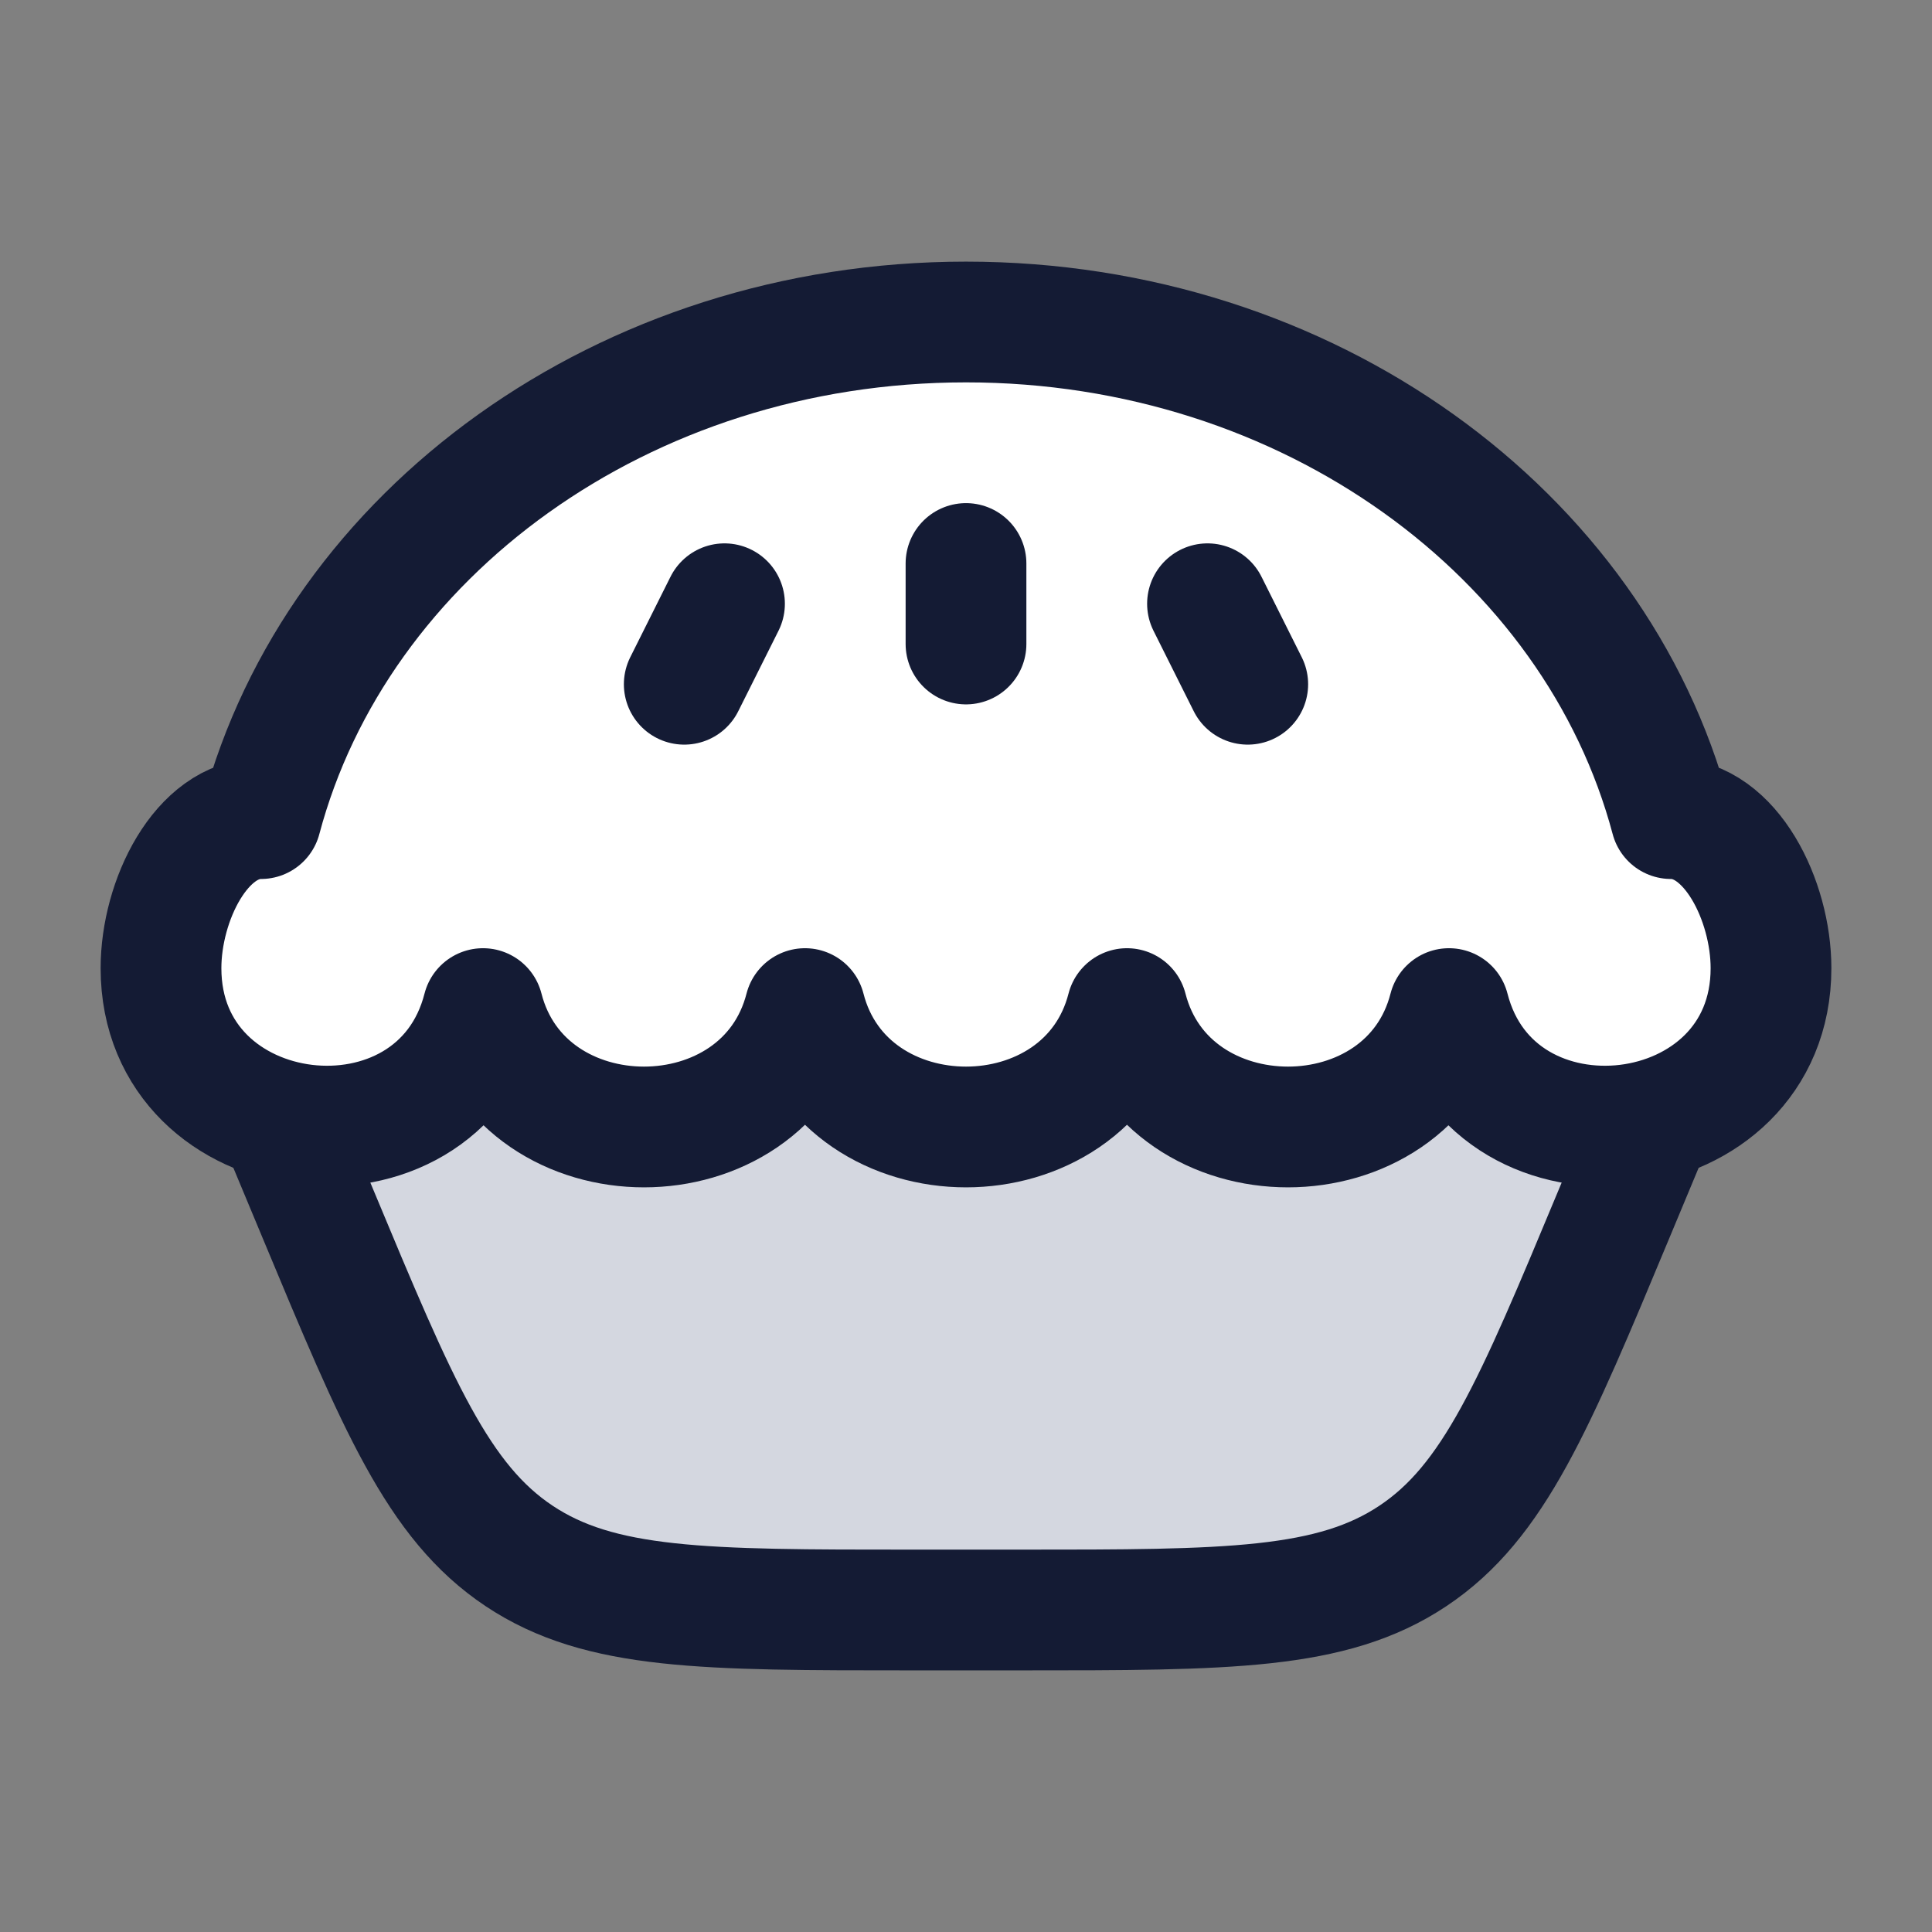 <svg width="24" height="24" viewBox="0 0 24 24" fill="none" xmlns="http://www.w3.org/2000/svg">
<rect x="0" y="0" width="24" height="24" fill="#808080" stroke="none"/>
<path d="M10.001 12.531C9.497 14.493 6.504 14.493 6.001 12.531C5.681 13.778 4.444 14.194 3.43 13.902L3.501 14.003L3.949 15.079C4.944 17.466 5.441 18.659 6.449 19.331C7.456 20.003 8.749 20.003 11.334 20.003H12.667C15.252 20.003 16.545 20.003 17.553 19.331C18.561 18.659 19.058 17.466 20.052 15.079L20.052 15.079L20.501 14.003L20.57 13.903C19.556 14.194 18.32 13.778 18.001 12.531C17.497 14.493 14.504 14.493 14.001 12.531C13.497 14.493 10.504 14.493 10.001 12.531Z" fill="#D4D7E0"/>
<path d="M20.758 10.169C21.5 10.169 22 11.188 22 12.027C22 13.033 21.35 13.676 20.57 13.9C19.555 14.191 18.32 13.775 18 12.529C17.497 14.49 14.503 14.49 14 12.529C13.497 14.49 10.503 14.49 10 12.529C9.497 14.49 6.503 14.49 6 12.529C5.68 13.776 4.444 14.191 3.429 13.9C2.649 13.675 2 13.032 2 12.027C2 11.188 2.5 10.169 3.242 10.169C4.182 6.632 7.746 4 12 4C16.254 4 19.818 6.632 20.758 10.169Z" fill="white"/>
<path d="M20.758 10.169C21.5 10.169 22 11.188 22 12.027C22 14.34 18.566 14.735 18 12.529C17.497 14.49 14.503 14.49 14 12.529C13.497 14.49 10.503 14.49 10 12.529C9.497 14.49 6.503 14.49 6 12.529C5.434 14.735 2 14.34 2 12.027C2 11.188 2.5 10.169 3.242 10.169C4.182 6.632 7.746 4 12 4C16.254 4 19.818 6.632 20.758 10.169Z" stroke="#141B34" stroke-width="1.5" stroke-linecap="round" stroke-linejoin="round"/>
<path d="M15 7.5L15.5 8.5" stroke="#141B34" stroke-width="1.5" stroke-linecap="round" stroke-linejoin="round"/>
<path d="M9 7.5L8.5 8.5" stroke="#141B34" stroke-width="1.5" stroke-linecap="round" stroke-linejoin="round"/>
<path d="M12 7V8" stroke="#141B34" stroke-width="1.5" stroke-linecap="round" stroke-linejoin="round"/>
<path d="M3.5 14L3.949 15.077C4.943 17.463 5.44 18.656 6.448 19.328C7.456 20 8.748 20 11.333 20H12.667C15.252 20 16.544 20 17.552 19.328C18.56 18.656 19.057 17.463 20.051 15.077L20.5 14" stroke="#141B34" stroke-width="1.5" stroke-linecap="round" stroke-linejoin="round"/>
</svg>
